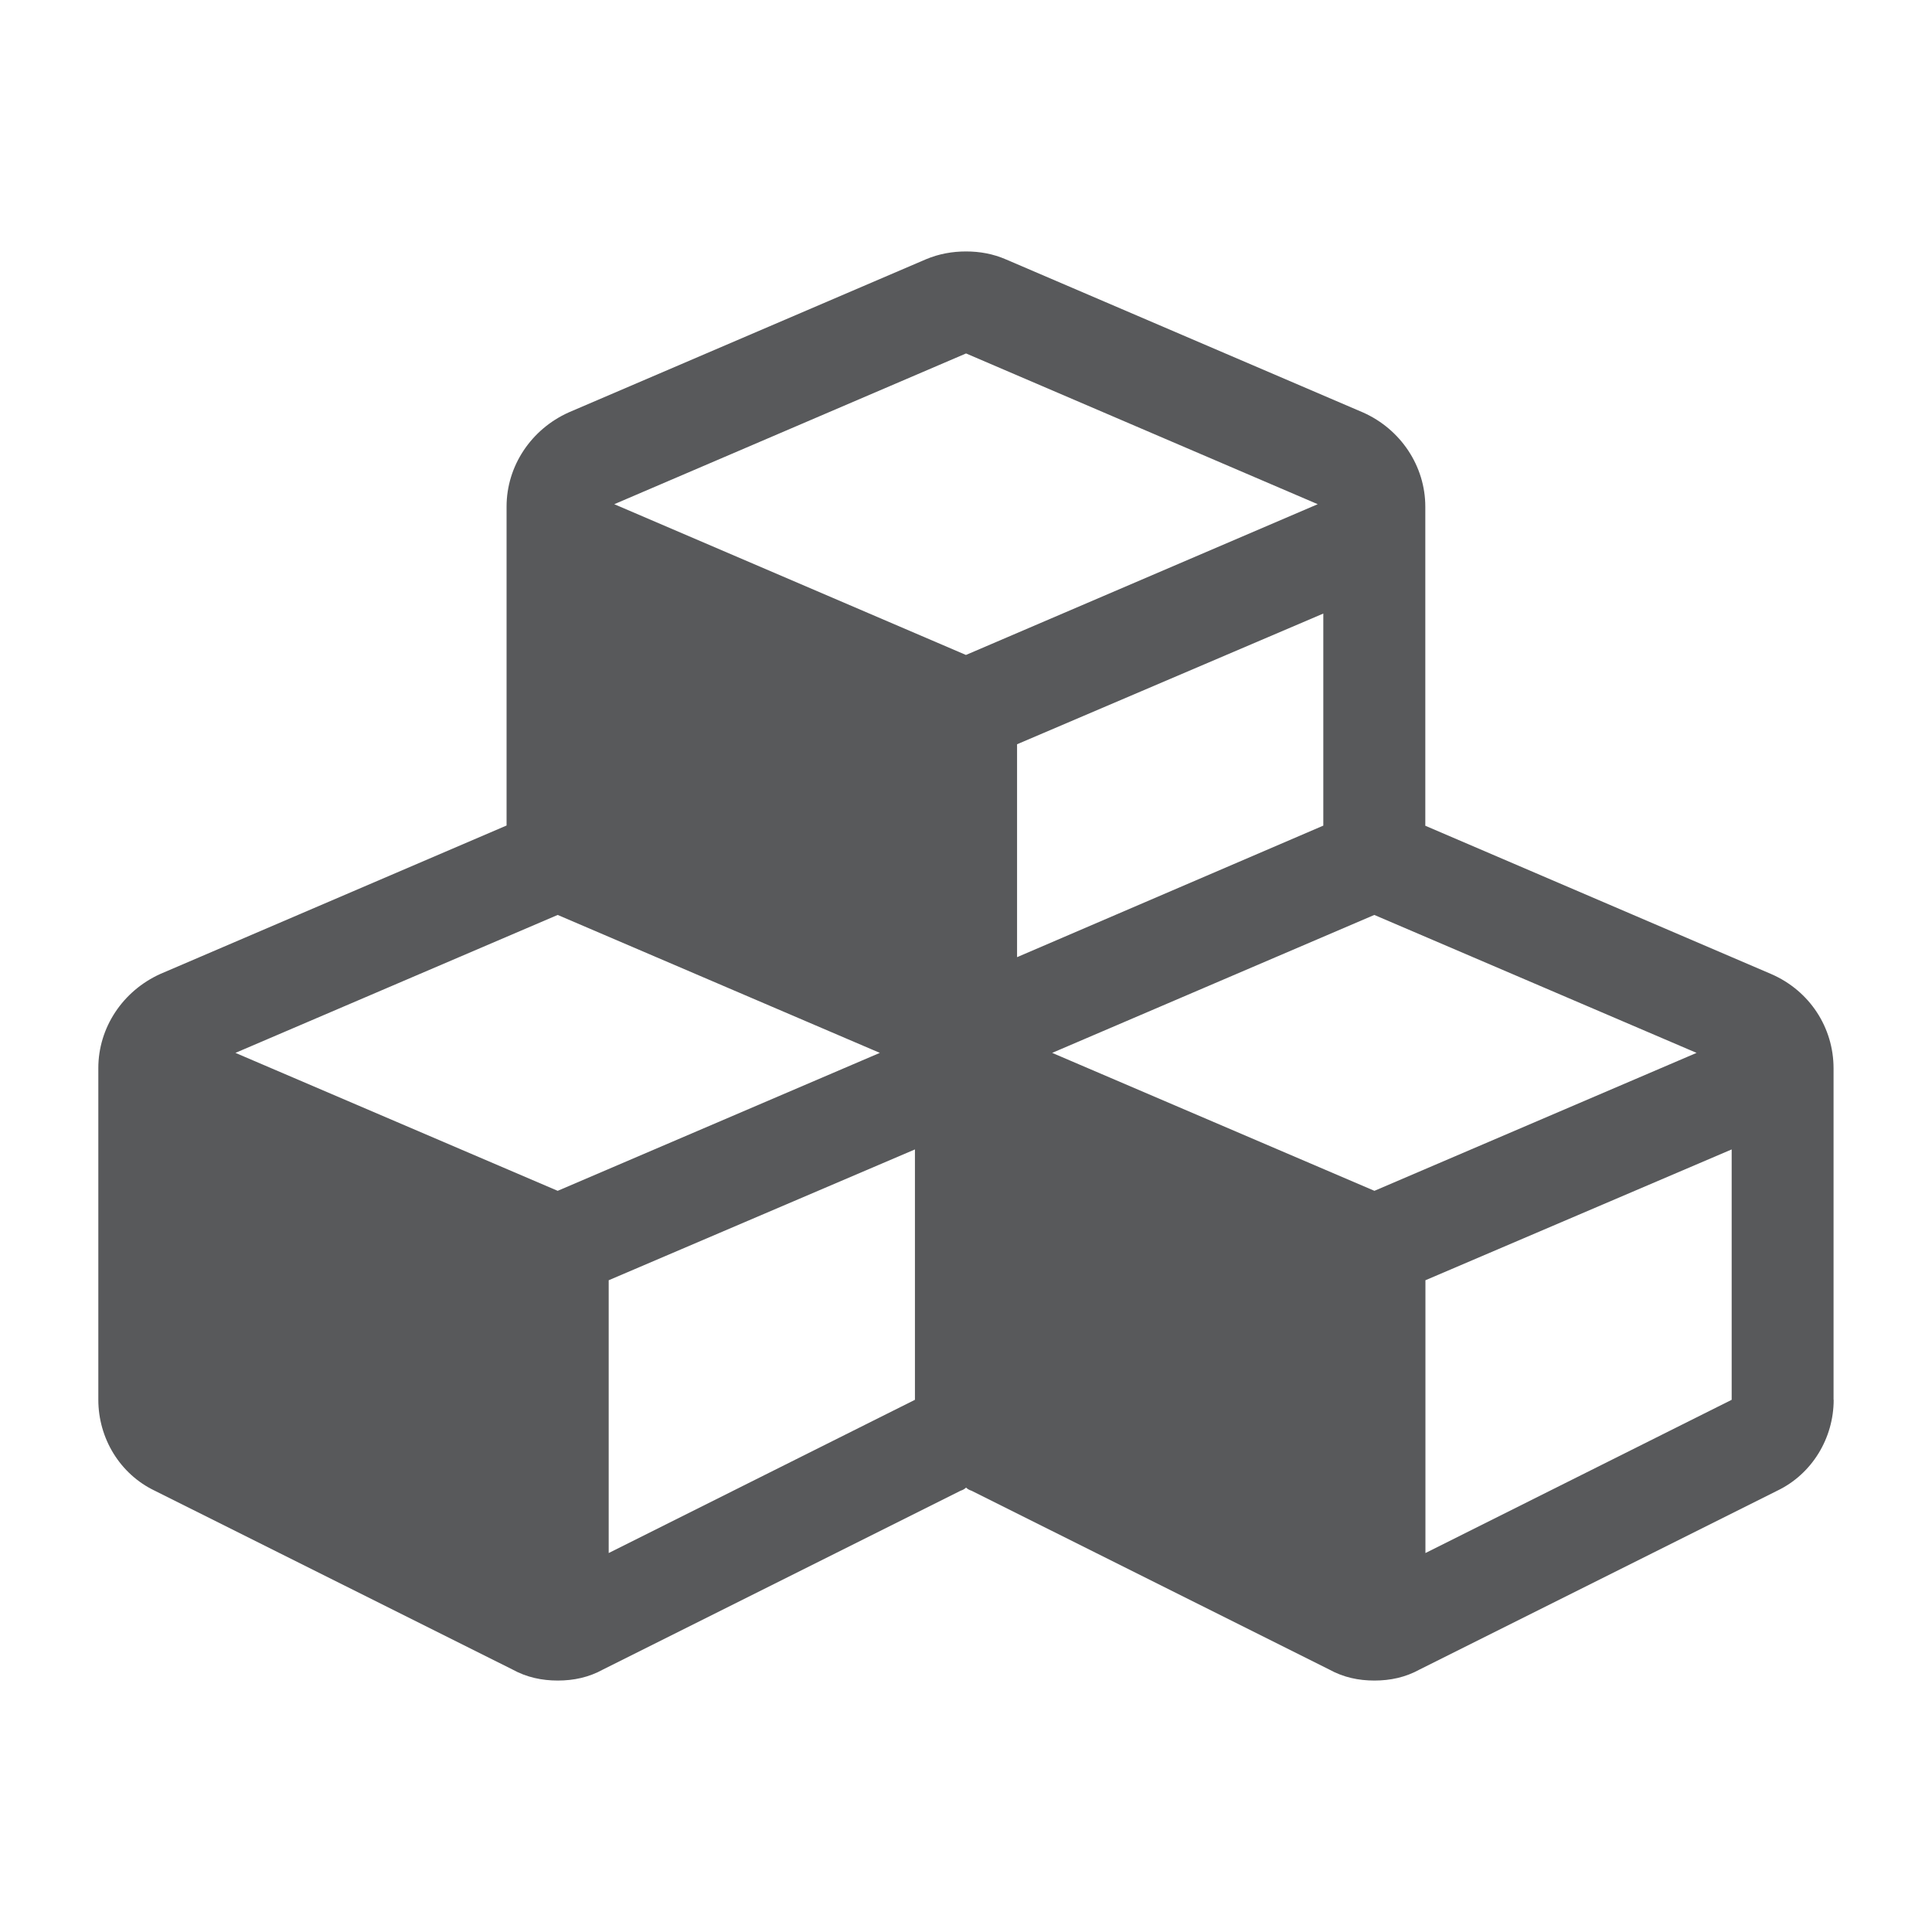 <svg xmlns="http://www.w3.org/2000/svg" xmlns:xlink="http://www.w3.org/1999/xlink" id="Layer_1" x="0" y="0" enable-background="new 0 0 16.289 16.289" version="1.1" viewBox="0 0 16.289 16.289" xml:space="preserve"><rect width="16.289" height="16.289" x="0" y="0" fill="none"/><g><path fill="#58595B" d="M15.46,11.802c0,0.323-0.182,0.626-0.477,0.767l-3.012,1.506 c-0.121,0.067-0.249,0.094-0.383,0.094c-0.135,0-0.262-0.027-0.383-0.094 L8.192,12.569c-0.02-0.007-0.034-0.014-0.047-0.027 c-0.013,0.013-0.027,0.02-0.047,0.027l-3.012,1.506 c-0.121,0.067-0.249,0.094-0.383,0.094S4.44,14.142,4.319,14.075L1.306,12.569 c-0.296-0.141-0.477-0.444-0.477-0.767V9.005c0-0.343,0.208-0.652,0.524-0.794 l2.918-1.251V4.271c0-0.343,0.208-0.652,0.524-0.794l3.012-1.291 C7.916,2.14,8.03,2.12,8.145,2.12S8.373,2.14,8.481,2.187l3.012,1.291 c0.316,0.141,0.524,0.451,0.524,0.794v2.69l2.918,1.251 c0.323,0.141,0.524,0.451,0.524,0.794V11.802z M7.418,8.877L4.702,7.714 L1.985,8.877l2.717,1.163L7.418,8.877z M7.714,11.802V9.691l-2.582,1.103v2.3 L7.714,11.802z M11.11,4.251L8.145,2.98L5.179,4.251l2.965,1.271L11.11,4.251z M11.157,6.961V5.173L8.575,6.275v1.795L11.157,6.961z M14.304,8.877 l-2.717-1.163L8.871,8.877l2.717,1.163L14.304,8.877z M14.6,11.802V9.691 l-2.582,1.103v2.3L14.6,11.802z"/></g></svg>